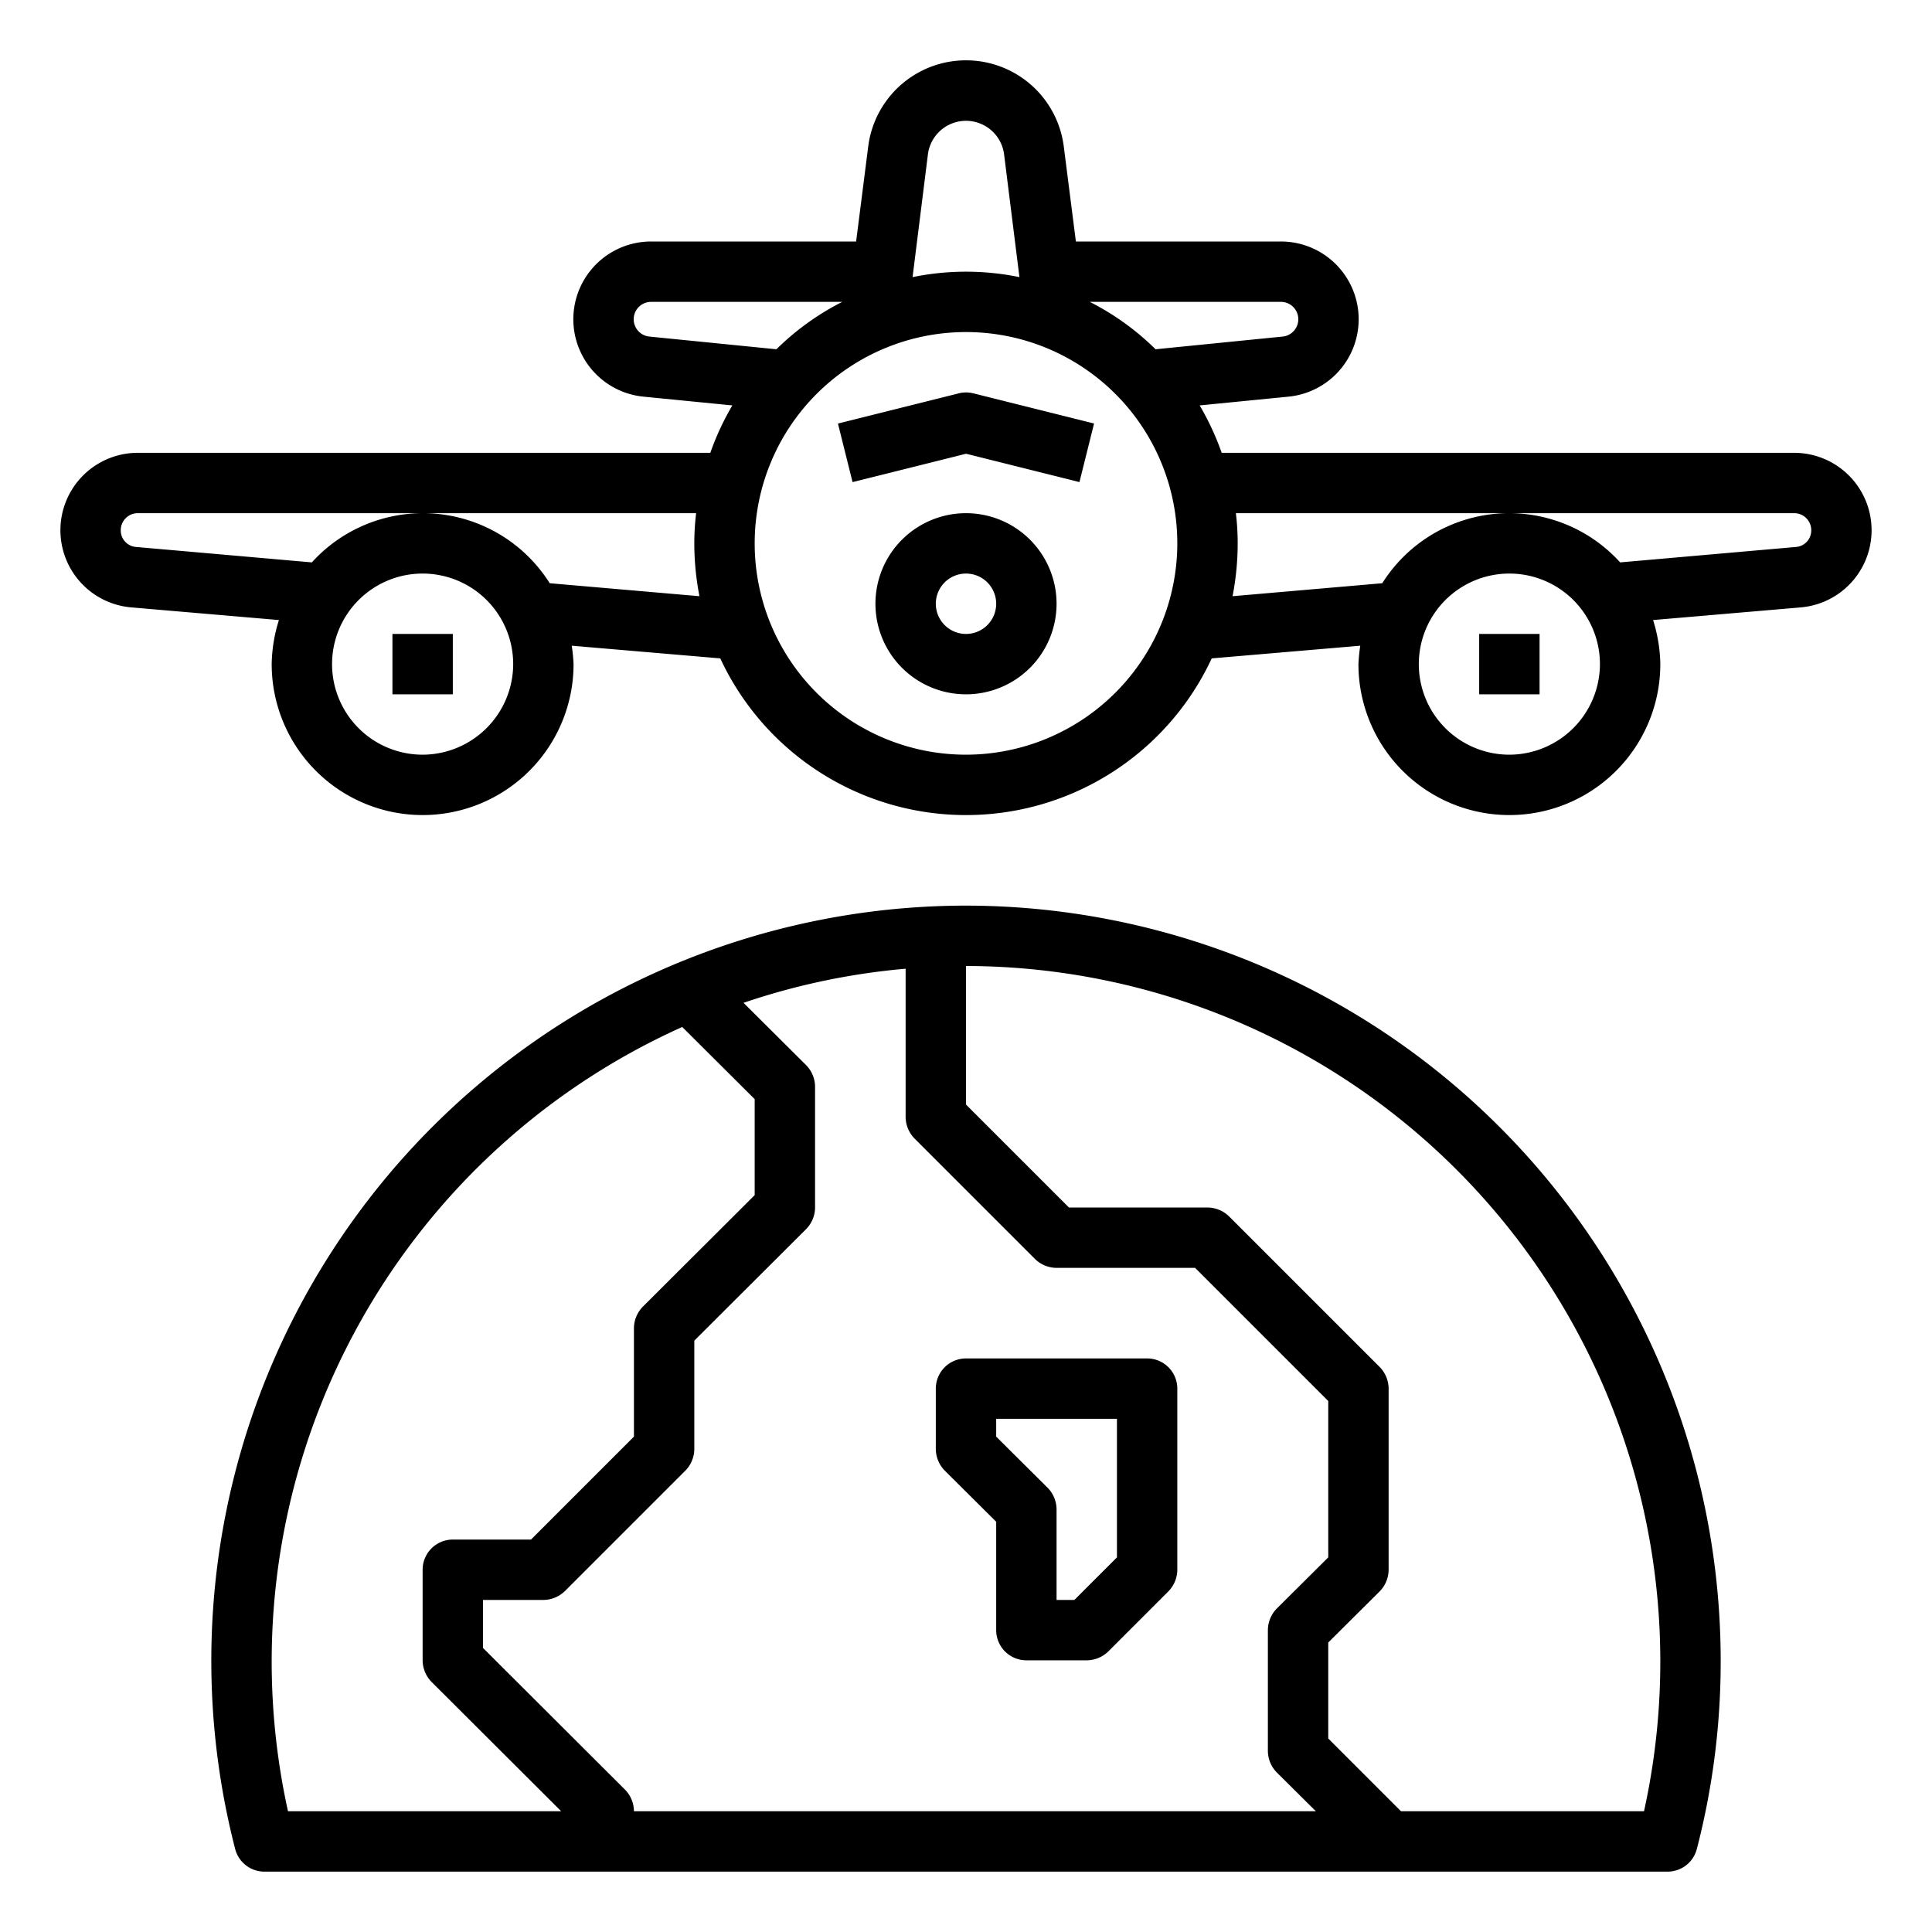 <svg xmlns="http://www.w3.org/2000/svg" viewBox="0 0 64 64" x="0px" y="0px"><g><path d="M32,17a3,3,0,1,0,3,3A3,3,0,0,0,32,17Zm0,4a1,1,0,1,1,1-1A1,1,0,0,1,32,21Z"></path><path d="M31.758,13.03l-4,1,.484,1.94L32,15.031l3.758.939.484-1.94-4-1A.991.991,0,0,0,31.758,13.03Z"></path><path d="M59.43,15H40.47a8.962,8.962,0,0,0-.73-1.57l2.94-.29A2.576,2.576,0,0,0,42.43,8H35.64l-.4-3.14a3.265,3.265,0,0,0-6.48,0L28.36,8H21.57a2.576,2.576,0,0,0-.25,5.14l2.94.29A8.962,8.962,0,0,0,23.53,15H4.57a2.565,2.565,0,0,0-.23,5.12l4.9.42A5.072,5.072,0,0,0,9,22a5,5,0,0,0,10,0,6,6,0,0,0-.06-.61l4.92.42a8.978,8.978,0,0,0,16.28,0l4.92-.42A6,6,0,0,0,45,22a5,5,0,0,0,10,0,5.072,5.072,0,0,0-.24-1.46l4.9-.42A2.565,2.565,0,0,0,59.43,15ZM14,25a3,3,0,1,1,3-3A3.009,3.009,0,0,1,14,25Zm4.21-5.68a4.965,4.965,0,0,0-7.88-.69l-5.81-.51A.549.549,0,0,1,4,17.57.563.563,0,0,1,4.57,17H23.06A8.262,8.262,0,0,0,23,18a9.19,9.19,0,0,0,.17,1.75ZM42.43,10a.576.576,0,0,1,.05,1.15l-4.2.42A8.71,8.71,0,0,0,36.1,10ZM30.74,5.1a1.272,1.272,0,0,1,2.52,0l.51,4.08a8.793,8.793,0,0,0-3.54,0Zm-9.22,6.05A.576.576,0,0,1,21.57,10H27.9a8.71,8.71,0,0,0-2.18,1.57ZM32,25a7,7,0,1,1,7-7A7.008,7.008,0,0,1,32,25Zm18,0a3,3,0,1,1,3-3A3.009,3.009,0,0,1,50,25Zm9.48-6.88-5.81.51a4.965,4.965,0,0,0-7.88.69l-4.96.43A9.19,9.19,0,0,0,41,18a8.262,8.262,0,0,0-.06-1H59.43a.563.563,0,0,1,.57.57A.549.549,0,0,1,59.48,18.12Z"></path><rect x="13" y="21" width="2" height="2"></rect><rect x="49" y="21" width="2" height="2"></rect><path d="M32,30A25.013,25.013,0,0,0,7.79,61.25a1,1,0,0,0,.97.75H55.24a1,1,0,0,0,.97-.75A24.731,24.731,0,0,0,57,55,25.022,25.022,0,0,0,32,30ZM9.54,60A23.045,23.045,0,0,1,22.6,34.02L25,36.41v3.18l-3.71,3.7A1.033,1.033,0,0,0,21,44v3.59L17.59,51H15a1,1,0,0,0-1,1v3a1.033,1.033,0,0,0,.29.71L18.59,60ZM21,60a1.033,1.033,0,0,0-.29-.71L16,54.59V53h2a1.033,1.033,0,0,0,.71-.29l4-4A1.033,1.033,0,0,0,23,48V44.41l3.71-3.7A1.033,1.033,0,0,0,27,40V36a1.033,1.033,0,0,0-.29-.71l-2.08-2.07A22.8,22.8,0,0,1,30,32.09V37a1.033,1.033,0,0,0,.29.71l4,4A1.033,1.033,0,0,0,35,42h4.59L44,46.41v5.18l-1.71,1.7A1.033,1.033,0,0,0,42,54v4a1.033,1.033,0,0,0,.29.71L43.59,60Zm33.46,0H46.41L44,57.59V54.41l1.71-1.7A1.033,1.033,0,0,0,46,52V46a1.033,1.033,0,0,0-.29-.71l-5-5A1.033,1.033,0,0,0,40,40H35.41L32,36.59V32A23.041,23.041,0,0,1,54.46,60Z"></path><path d="M38,45H32a1,1,0,0,0-1,1v2a1.033,1.033,0,0,0,.29.71L33,50.41V54a1,1,0,0,0,1,1h2a1.033,1.033,0,0,0,.71-.29l2-2A1.033,1.033,0,0,0,39,52V46A1,1,0,0,0,38,45Zm-1,6.59L35.59,53H35V50a1.033,1.033,0,0,0-.29-.71L33,47.59V47h4Z"></path></g></svg>